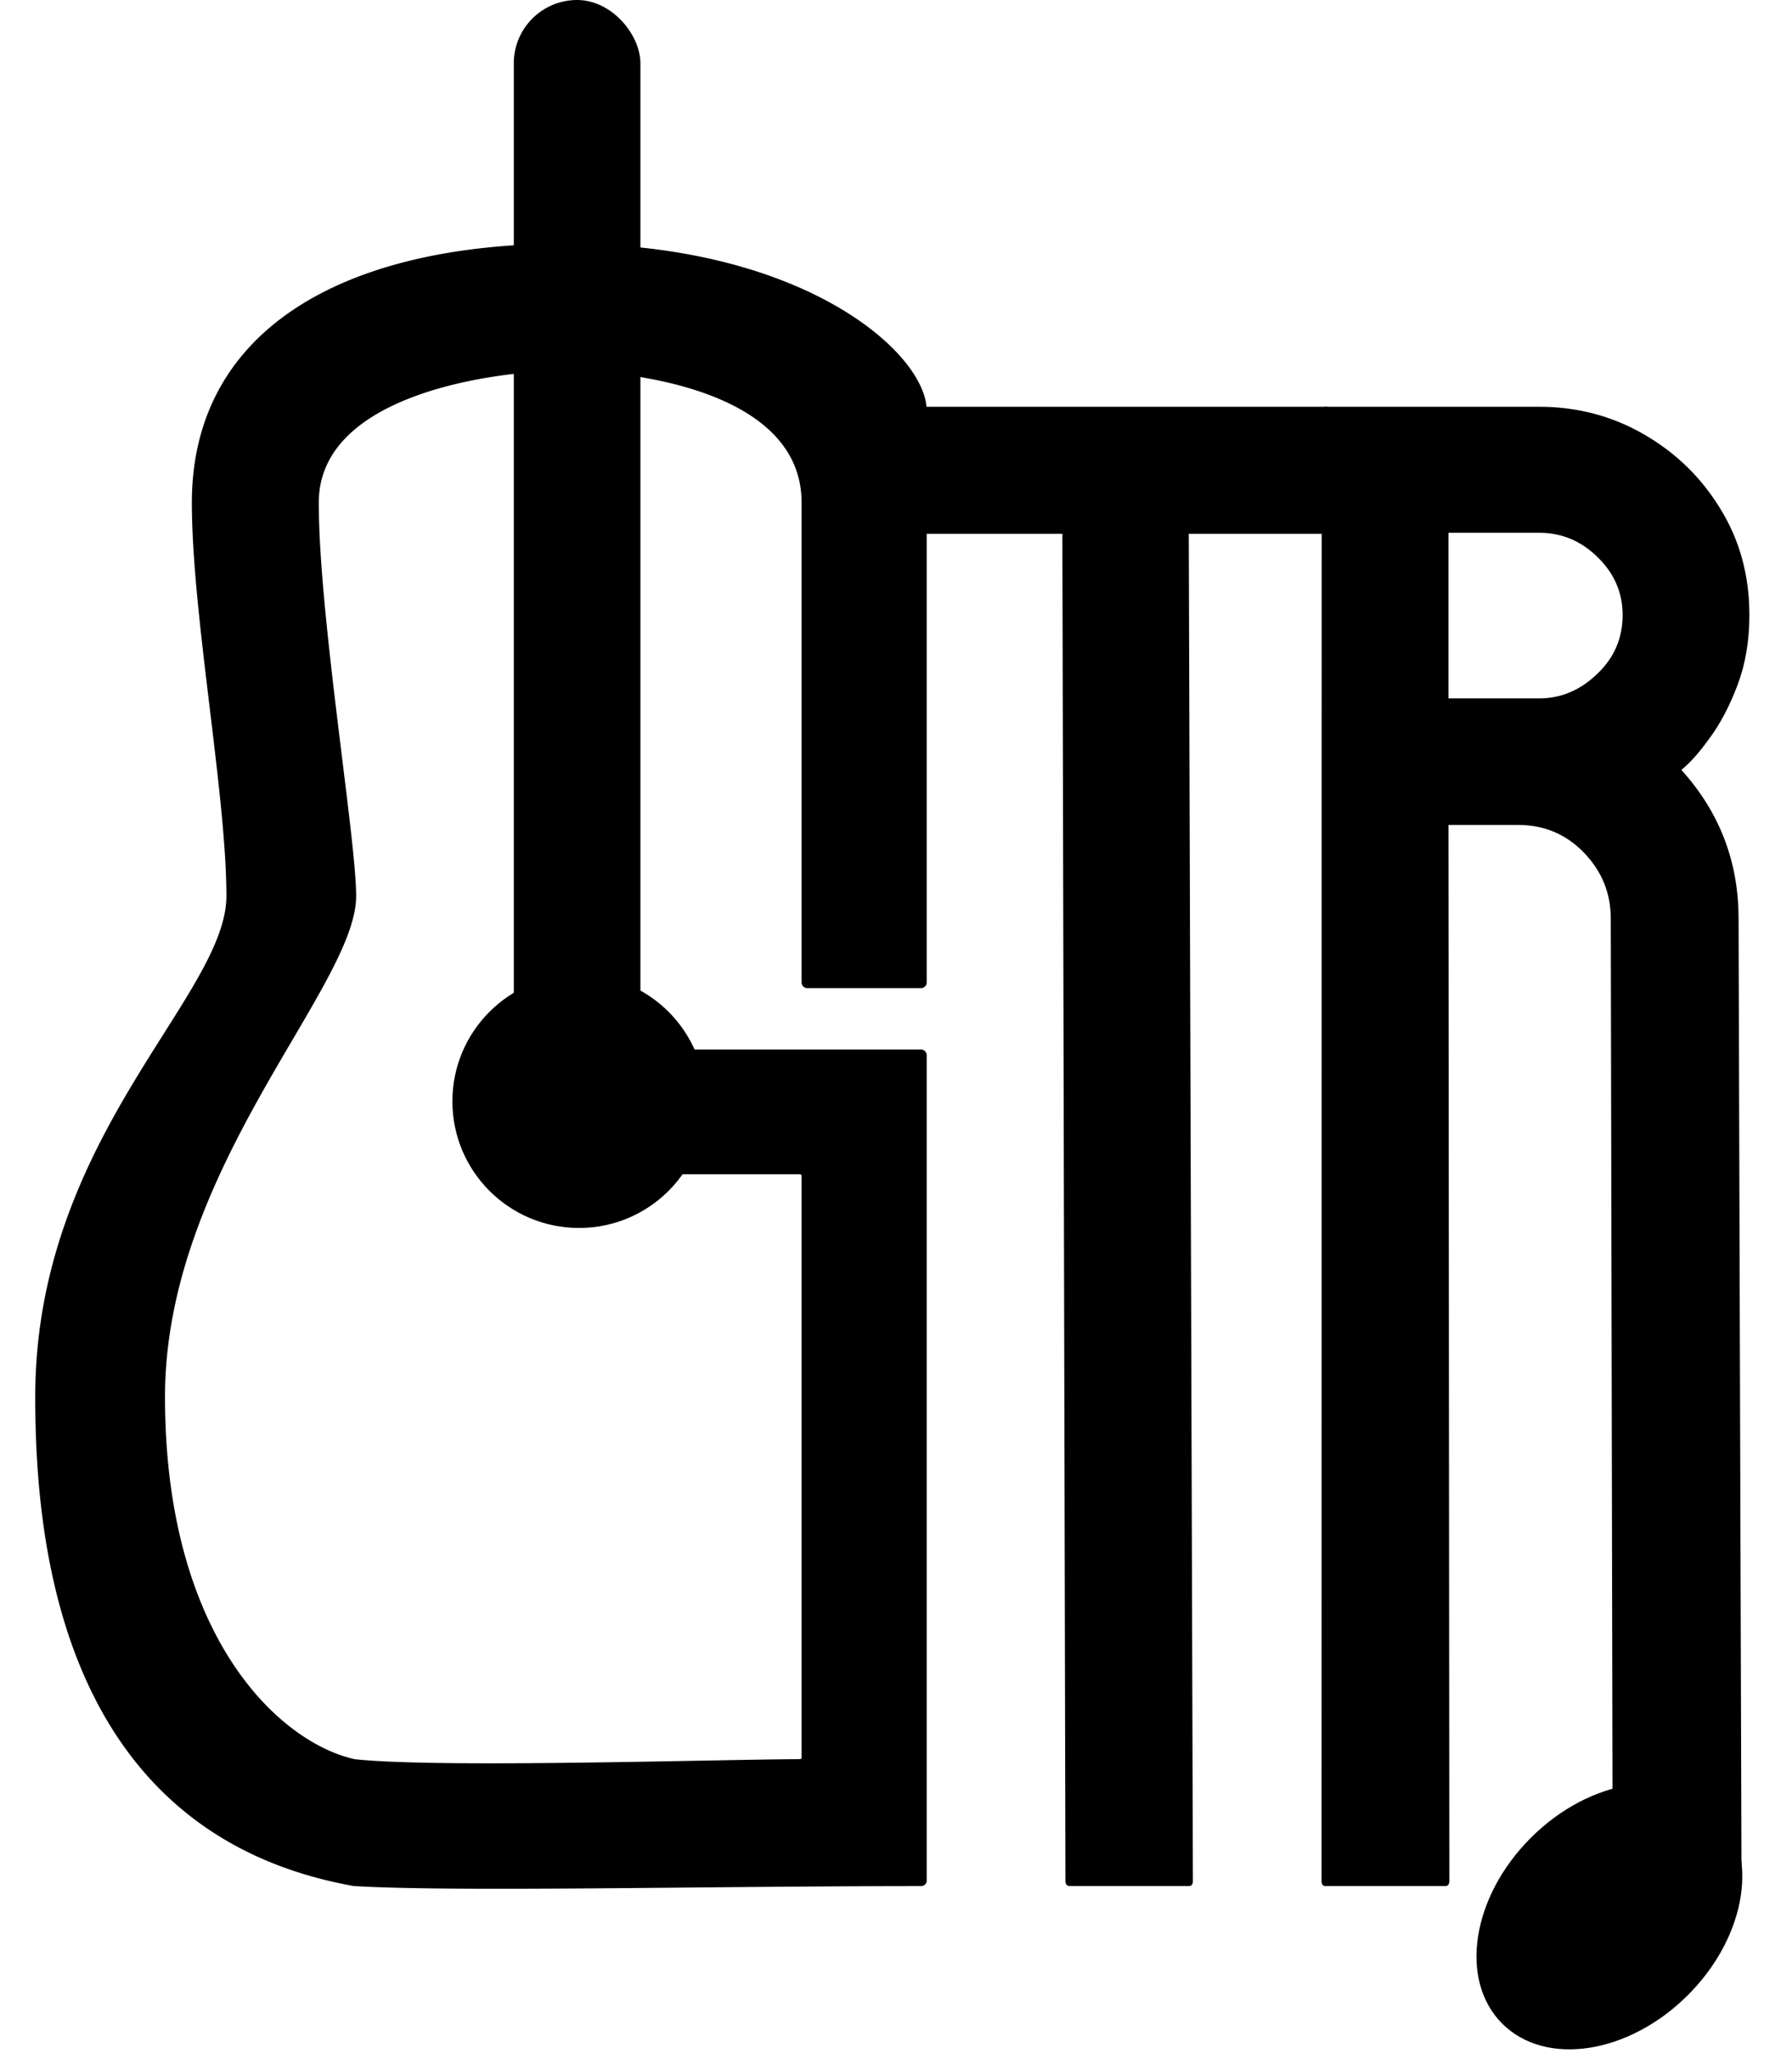 <svg xmlns="http://www.w3.org/2000/svg" fill="none" viewBox="0 0 467 535"><path fill="#000" stroke="#000" d="M241 107v149.017a.988.988 0 0 1-1.003.983H210.4a.996.996 0 0 1-1.005-.99V131c0-30-45.549-34.92-62-34.92-16.45 0-64.82 5.42-64.82 34.92s9.74 87.5 9.74 102.5c0 23.5-49.815 71-49.815 130.5 0 62.5 29.71 90.42 49.815 94.92 21.565 2.396 94.444.072 116.119.002a.937.937 0 0 0 .961-.962V306.477a.97.97 0 0 0-.988-.977h-46.916a.992.992 0 0 1-.991-.999v-29.502a.99.99 0 0 1 .988-.999h78.516c.552 0 .996.424.996.977V490.08c0 .552-.446.92-.998.92-57.725.018-120.328 1.568-147.687 0-75.604-13.5-82.63-88-82.63-127 0-67.5 49.815-104 49.815-130.5s-9-73.5-9-102.5c0-44.5 38.895-67 96.895-67 62 0 93.605 28.512 93.605 43Z"/><path fill="#000" d="M309.8 491.5h-30.935c-.803 0-1.205-.447-1.205-1.34l-.803-351.053h-35.622c-.893 0-1.34-.447-1.34-1.341l.268-30.694c0-.715.357-1.072 1.072-1.072h104.187c.982 0 1.473.357 1.473 1.072v30.694c0 .894-.357 1.341-1.071 1.341H309.8l1.072 351.053c0 .893-.358 1.34-1.072 1.34Z"/><path fill="#000" d="M376.626 491.5H345.47c-.717 0-1.075-.446-1.075-1.34l.037-383.088c0-.715.359-1.072 1.075-1.072h55.597c9.938 0 19.07 2.413 27.396 7.238 8.326 4.825 14.951 11.304 19.875 19.435 5.014 8.131 7.52 17.335 7.52 27.611 0 6.702-1.029 12.778-3.088 18.229-2.06 5.451-4.477 10.053-7.252 13.806-2.686 3.753-5.148 6.523-7.386 8.31 9.937 10.991 14.906 23.903 14.906 38.736l.769 250.795c0 .894-.448 1.34-1.343 1.34h-31.156c-.716 0-1.074-.804-1.074-1.34l-.5-250.795c0-6.612-2.328-12.331-6.984-17.157-4.655-4.825-10.385-7.237-17.189-7.237h-18.13l.232 275.189c0 .894-.358 1.34-1.074 1.34Zm24.478-352.661h-23.636v43.159h23.636c5.64 0 10.654-2.1 15.041-6.3 4.476-4.2 6.714-9.338 6.714-15.414 0-5.808-2.148-10.812-6.446-15.012-4.297-4.289-9.4-6.433-15.309-6.433Z"/><circle cx="150.895" cy="287" r="33" fill="#000"/><ellipse cx="419.41" cy="499.41" fill="#000" rx="28.965" ry="39.498" transform="rotate(45 419.41 499.41)"/><rect width="33" height="287" x="133.895" fill="#000" rx="16.5"/></svg>